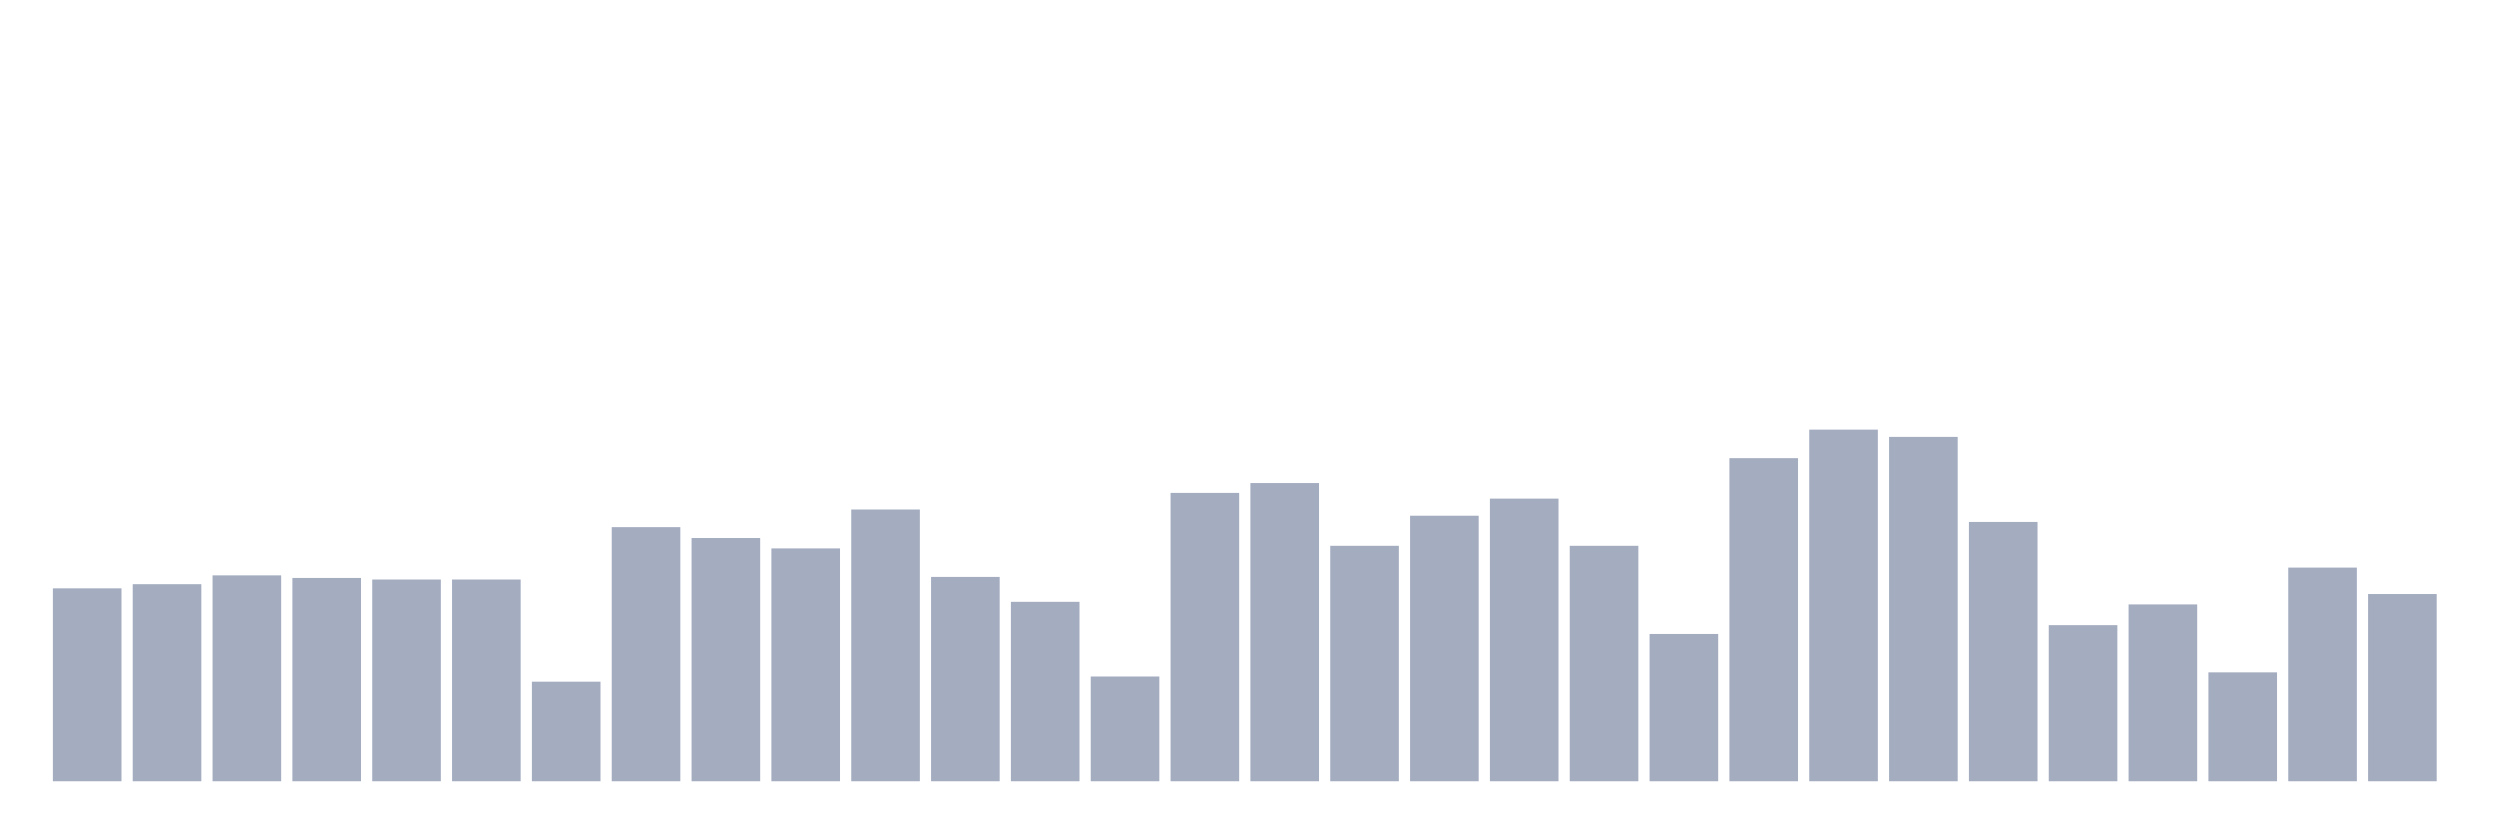 <svg xmlns="http://www.w3.org/2000/svg" viewBox="0 0 480 160"><g transform="translate(10,10)"><rect class="bar" x="0.153" width="13.175" y="102.959" height="37.041" fill="rgb(164,173,192)"></rect><rect class="bar" x="15.482" width="13.175" y="102.162" height="37.838" fill="rgb(164,173,192)"></rect><rect class="bar" x="30.81" width="13.175" y="100.469" height="39.531" fill="rgb(164,173,192)"></rect><rect class="bar" x="46.138" width="13.175" y="100.967" height="39.033" fill="rgb(164,173,192)"></rect><rect class="bar" x="61.466" width="13.175" y="101.266" height="38.734" fill="rgb(164,173,192)"></rect><rect class="bar" x="76.794" width="13.175" y="101.266" height="38.734" fill="rgb(164,173,192)"></rect><rect class="bar" x="92.123" width="13.175" y="120.882" height="19.118" fill="rgb(164,173,192)"></rect><rect class="bar" x="107.451" width="13.175" y="91.209" height="48.791" fill="rgb(164,173,192)"></rect><rect class="bar" x="122.779" width="13.175" y="93.3" height="46.7" fill="rgb(164,173,192)"></rect><rect class="bar" x="138.107" width="13.175" y="95.292" height="44.708" fill="rgb(164,173,192)"></rect><rect class="bar" x="153.436" width="13.175" y="87.824" height="52.176" fill="rgb(164,173,192)"></rect><rect class="bar" x="168.764" width="13.175" y="100.768" height="39.232" fill="rgb(164,173,192)"></rect><rect class="bar" x="184.092" width="13.175" y="105.548" height="34.452" fill="rgb(164,173,192)"></rect><rect class="bar" x="199.42" width="13.175" y="119.886" height="20.114" fill="rgb(164,173,192)"></rect><rect class="bar" x="214.748" width="13.175" y="84.637" height="55.363" fill="rgb(164,173,192)"></rect><rect class="bar" x="230.077" width="13.175" y="82.745" height="57.255" fill="rgb(164,173,192)"></rect><rect class="bar" x="245.405" width="13.175" y="94.794" height="45.206" fill="rgb(164,173,192)"></rect><rect class="bar" x="260.733" width="13.175" y="89.018" height="50.982" fill="rgb(164,173,192)"></rect><rect class="bar" x="276.061" width="13.175" y="85.733" height="54.267" fill="rgb(164,173,192)"></rect><rect class="bar" x="291.39" width="13.175" y="94.794" height="45.206" fill="rgb(164,173,192)"></rect><rect class="bar" x="306.718" width="13.175" y="111.721" height="28.279" fill="rgb(164,173,192)"></rect><rect class="bar" x="322.046" width="13.175" y="77.966" height="62.034" fill="rgb(164,173,192)"></rect><rect class="bar" x="337.374" width="13.175" y="72.489" height="67.511" fill="rgb(164,173,192)"></rect><rect class="bar" x="352.702" width="13.175" y="73.883" height="66.117" fill="rgb(164,173,192)"></rect><rect class="bar" x="368.031" width="13.175" y="90.213" height="49.787" fill="rgb(164,173,192)"></rect><rect class="bar" x="383.359" width="13.175" y="110.028" height="29.972" fill="rgb(164,173,192)"></rect><rect class="bar" x="398.687" width="13.175" y="106.046" height="33.954" fill="rgb(164,173,192)"></rect><rect class="bar" x="414.015" width="13.175" y="119.09" height="20.91" fill="rgb(164,173,192)"></rect><rect class="bar" x="429.344" width="13.175" y="98.976" height="41.024" fill="rgb(164,173,192)"></rect><rect class="bar" x="444.672" width="13.175" y="104.054" height="35.946" fill="rgb(164,173,192)"></rect></g></svg>